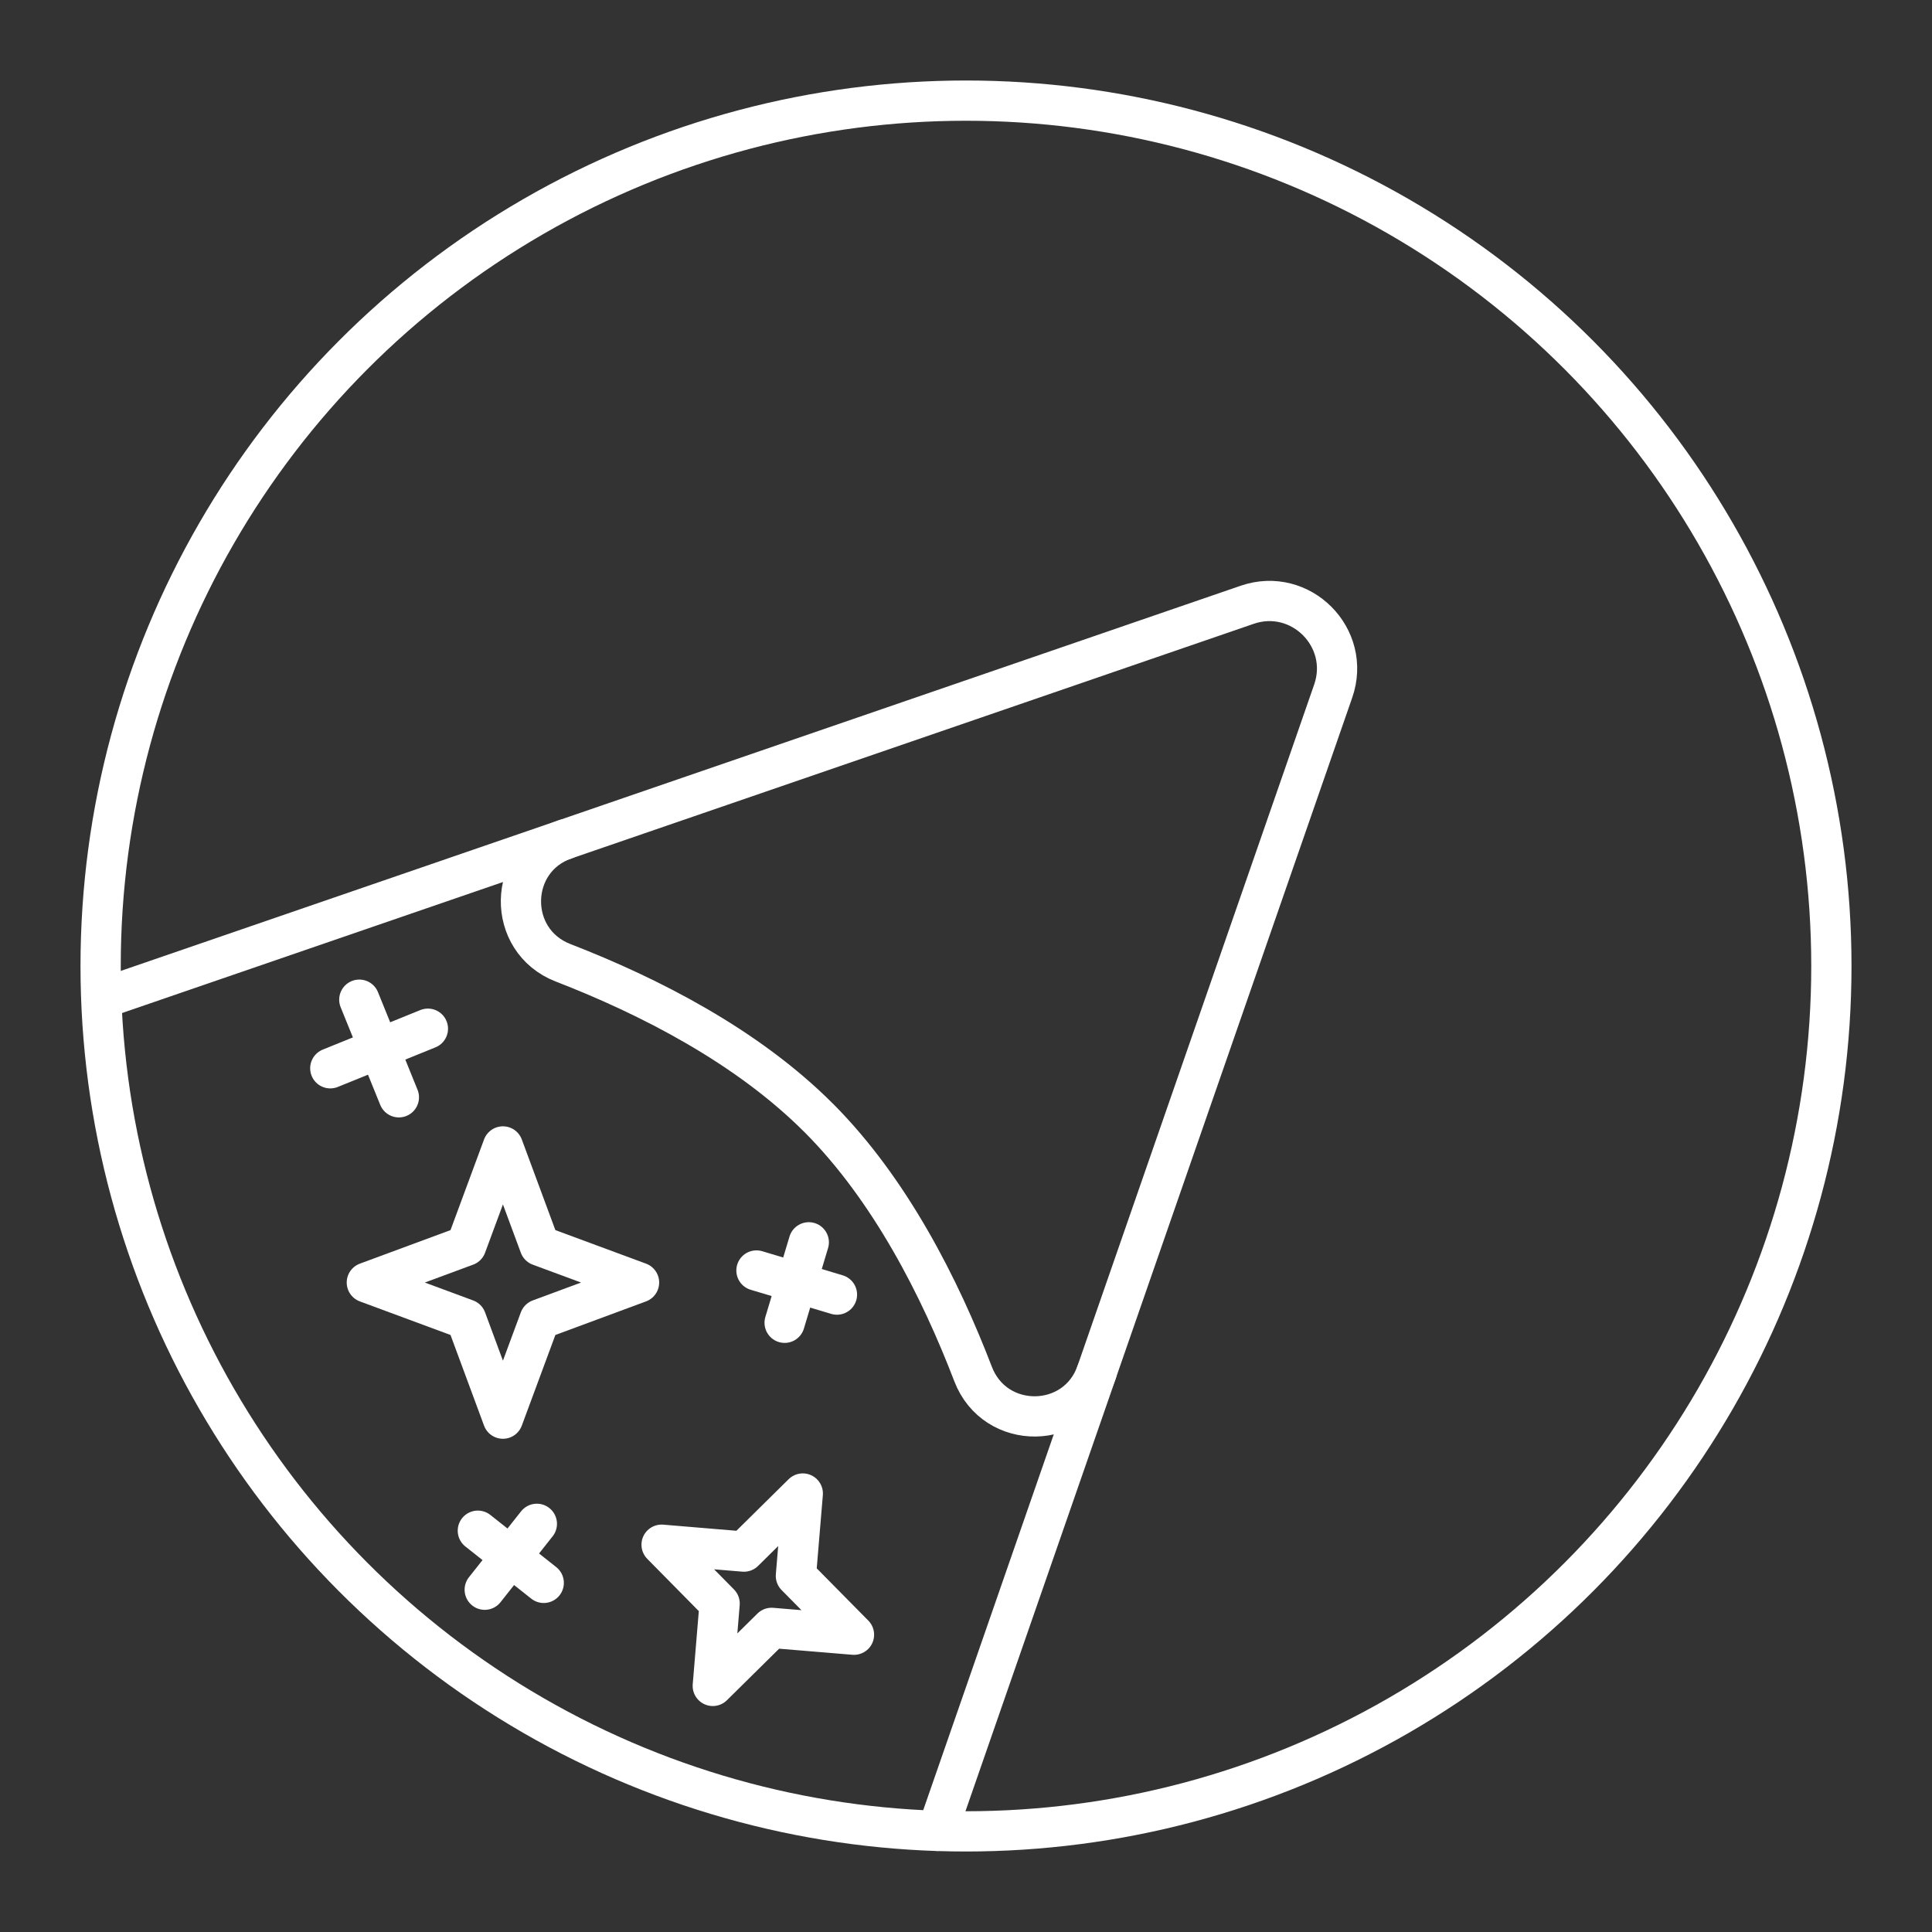 <?xml version="1.0" encoding="UTF-8"?><svg id="a" xmlns="http://www.w3.org/2000/svg" viewBox="0 0 48 48"><rect x="0" y="0" width="48" height="48" fill="#333333" stroke="none"/><defs><style>.b{fill:none;stroke:#fff;stroke-linecap:round;stroke-linejoin:round;}</style></defs><circle class="b" cx="24" cy="24" r="21.5"/><path class="b" d="M20.342,27.775c1.776,1.781,3.012,4.22,3.834,6.362.547,1.425,2.568,1.398,3.069-.044l5.878-16.923c.461-1.327-.81-2.601-2.138-2.144l-16.941,5.826c-1.443.496-1.476,2.518-.053,3.069,2.14.829,4.574,2.073,6.35,3.854"/><line class="b" x1="2.575" y1="24.797" x2="14.045" y2="20.852"/><line class="b" x1="23.288" y1="45.487" x2="27.246" y2="34.093"/><polygon class="b" points="12.495 28.483 13.409 30.951 15.877 31.864 13.409 32.778 12.495 35.246 11.582 32.778 9.114 31.864 11.582 30.951 12.495 28.483"/><polygon class="b" points="19.945 37.106 19.774 39.153 21.217 40.614 19.17 40.444 17.709 41.886 17.879 39.84 16.437 38.378 18.483 38.549 19.945 37.106"/><line class="b" x1="8.927" y1="24.837" x2="9.91" y2="27.262"/><line class="b" x1="10.631" y1="25.558" x2="8.206" y2="26.541"/><line class="b" x1="20.094" y1="30.865" x2="19.494" y2="32.864"/><line class="b" x1="20.794" y1="32.164" x2="18.794" y2="31.565"/><line class="b" x1="13.338" y1="37.859" x2="12.043" y2="39.496"/><line class="b" x1="13.509" y1="39.326" x2="11.872" y2="38.03"/></svg>